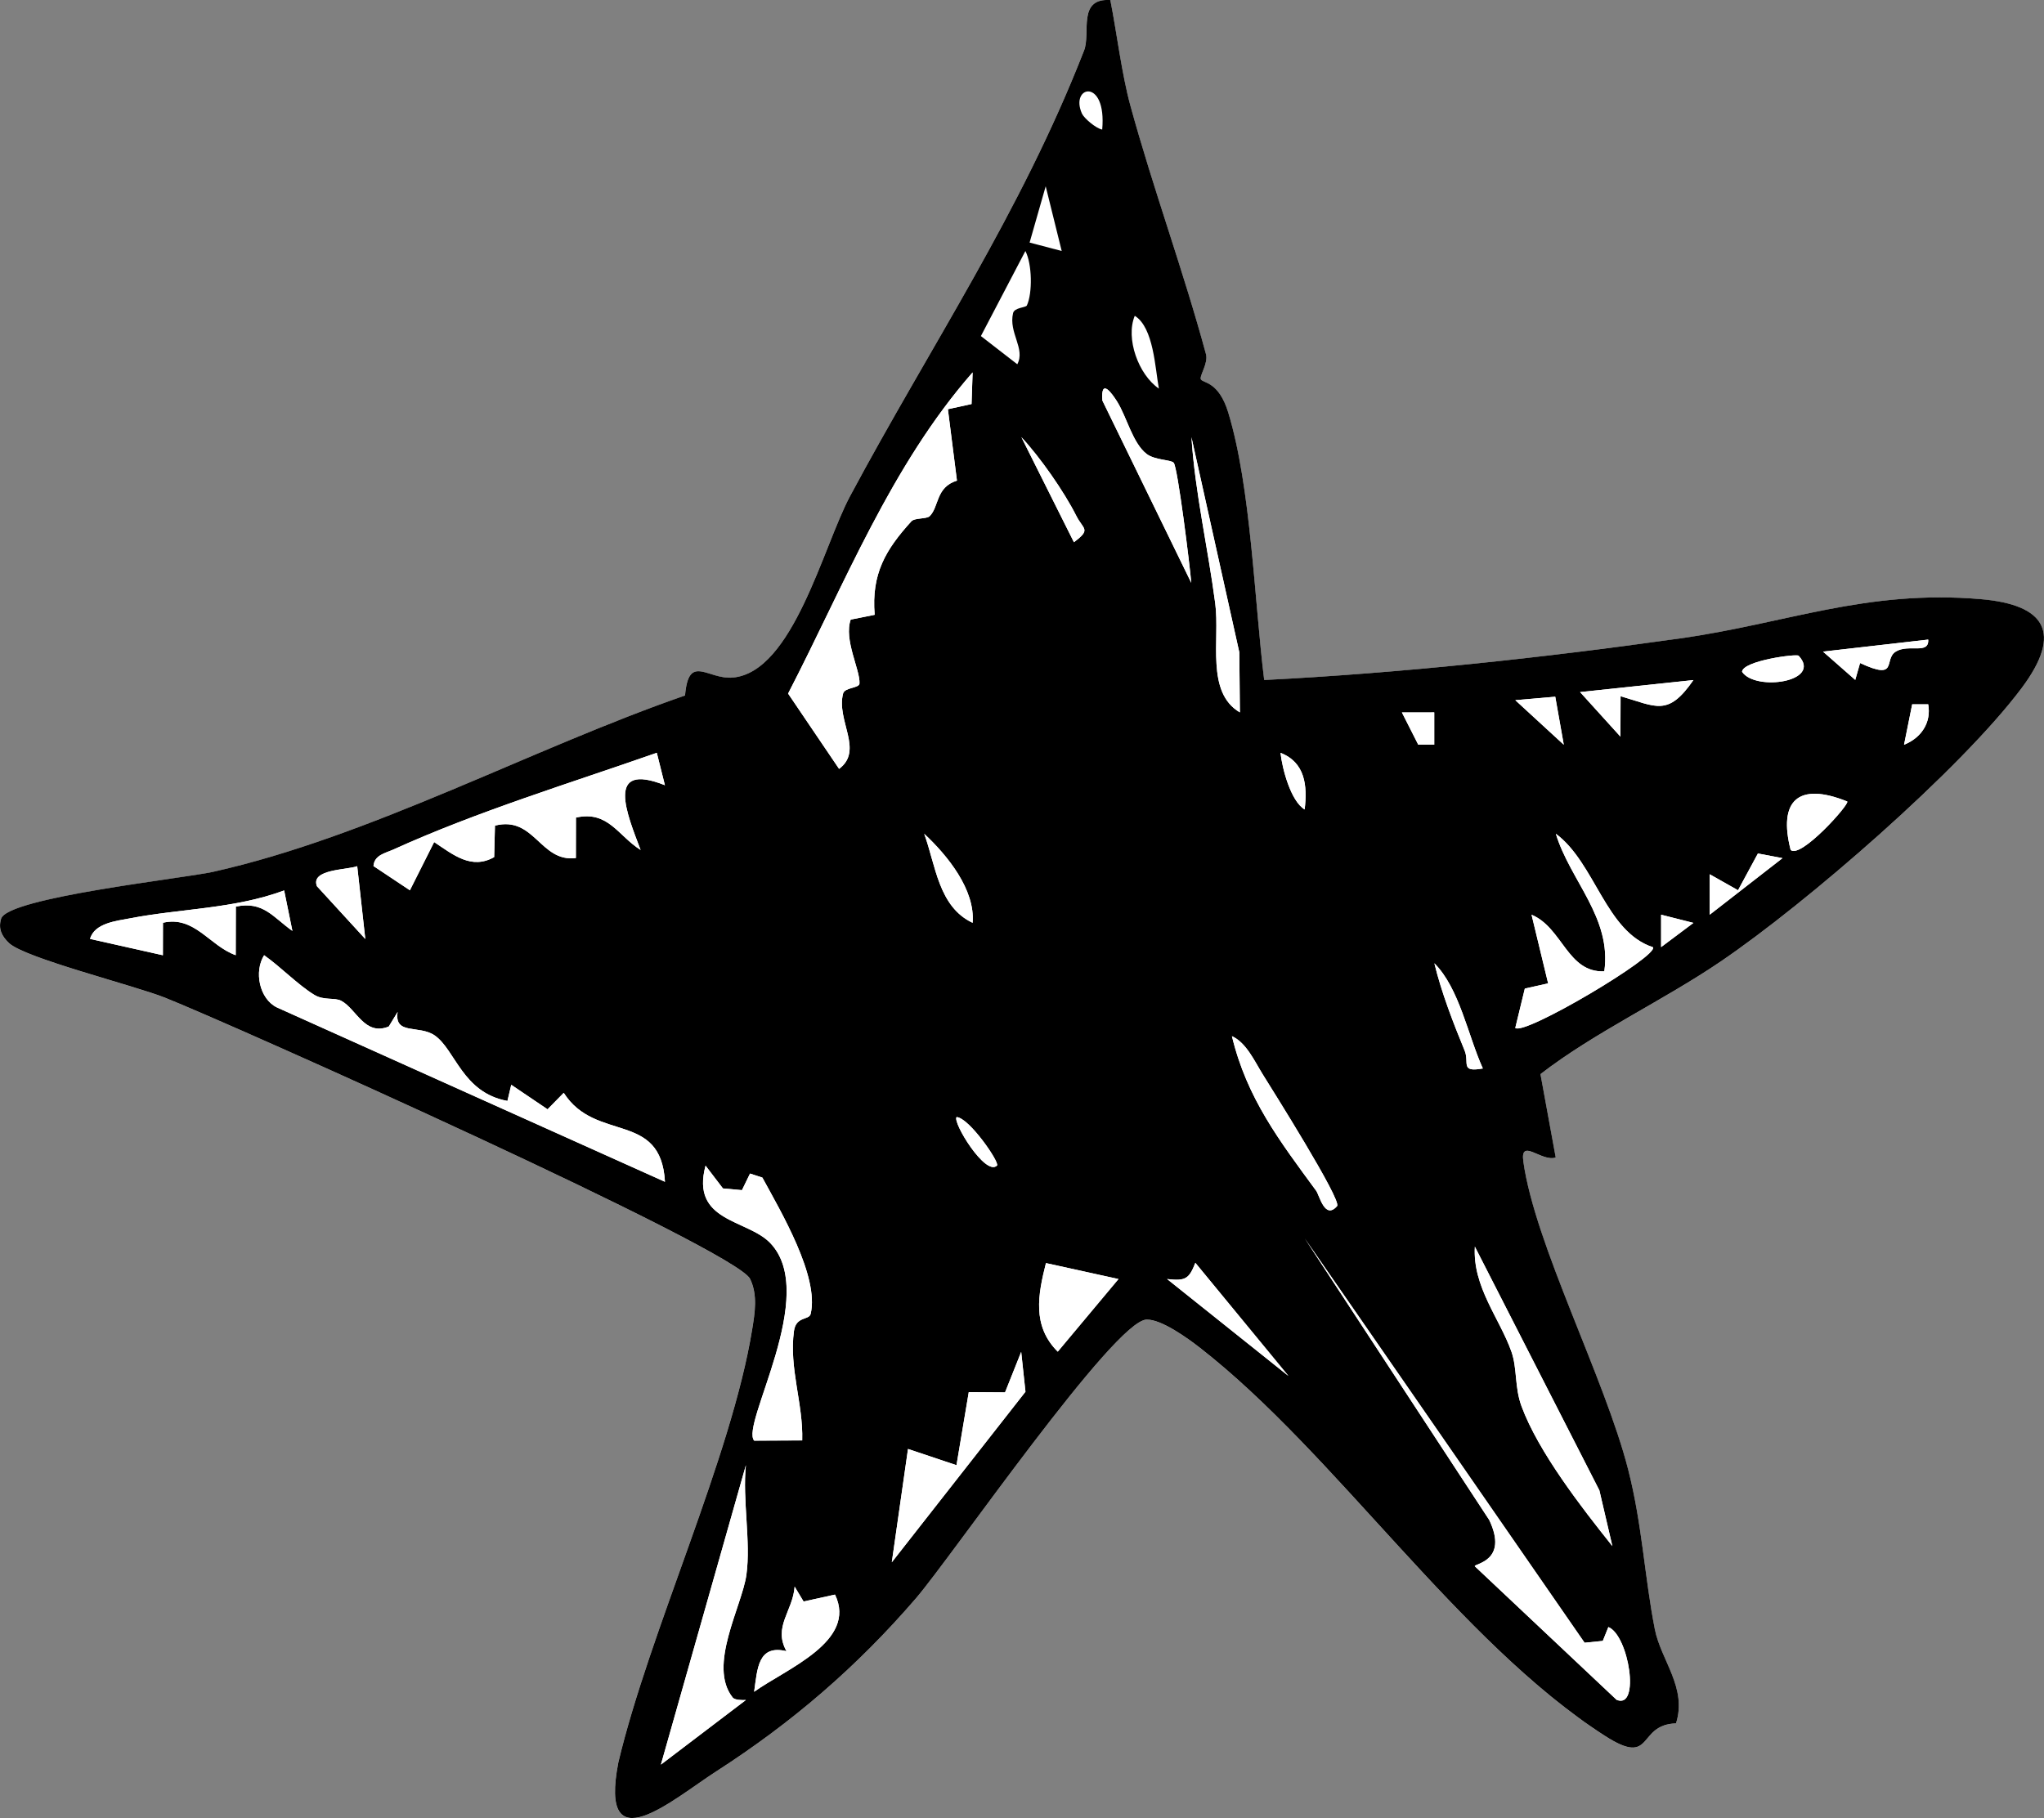 <?xml version="1.0" encoding="UTF-8"?>
<svg id="Calque_1" data-name="Calque 1" xmlns="http://www.w3.org/2000/svg" viewBox="0 0 1110.42 987.87">
  <rect x="0" y="0" width="1110.42" height="987.87" fill="#808080" stroke="none"/>
  <defs>
    <style>
      .cls-1 {
        fill: #fff;
      }
    </style>
  </defs>
  <path class="cls-1" d="M603.2.05c-18.15-1.15-10.56,17.85-14.3,27.44-34.79,89.09-83.46,160.47-127.2,242.28-14.57,27.24-30.93,95.5-63.59,98.42-13.73,1.23-24.05-13.39-25.98,9.74-82.86,28.67-170.68,76.63-256.33,95.8-16.39,3.67-111.89,13.96-115.24,25.55-1.58,5.45.31,9.38,4.33,13.18,8.64,8.16,67.77,22.93,84.71,29.66,37.05,14.71,310.13,136.92,317.86,152.79,4.24,8.7,2.61,18.49,1.13,27.57-11.33,69.56-55.7,163.77-72.69,235.18-10.78,55.71,29.3,20.26,53.22,4.85,41.29-26.59,76.42-56.84,108.39-93.95,19.29-22.39,107.83-151.13,125.36-151.52,8.06-.18,22.14,9.98,28.83,15.19,73.61,57.28,140.88,159.96,220.1,210.95,26.99,17.37,17.13-6.09,38.68-6.73,6.21-19.34-8.17-34.2-11.51-51.19-5.57-28.33-6.78-56.69-14.46-86.7-12.76-49.93-50.7-122.31-56.96-167.41-1.83-13.17,9.93.42,17.59-2.18l-8.29-45.31c29.47-22.74,66.02-39.57,97.68-61.04,46.51-31.53,130.5-104.35,163.67-148.64,22.78-30.41,12.67-45.43-22.17-48.4-62.38-5.32-105.36,13.16-163.28,21.33-74.71,10.53-150.85,18.78-225.99,22.61-5.31-42.78-7.17-104.88-19.54-145.38-5.19-16.99-13.72-15.87-14.85-17.98-.96-1.79,4.11-8.72,2.77-13.68-12.18-45.13-28.76-90.08-41.08-135.11-4.68-17.11-7.36-39.45-10.88-57.29Z"/>
  <path d="M603.2.05c3.52,17.84,6.2,40.19,10.88,57.29,12.32,45.03,28.89,89.98,41.08,135.11,1.34,4.96-3.73,11.9-2.77,13.68,1.14,2.11,9.66.99,14.85,17.98,12.37,40.5,14.23,102.6,19.54,145.38,75.13-3.82,151.28-12.07,225.99-22.61,57.92-8.17,100.9-26.65,163.28-21.33,34.83,2.97,44.94,17.99,22.17,48.4-33.18,44.29-117.16,117.11-163.67,148.64-31.66,21.47-68.21,38.29-97.68,61.04l8.29,45.31c-7.66,2.61-19.42-10.99-17.59,2.18,6.27,45.1,44.2,117.48,56.96,167.41,7.67,30.02,8.89,58.37,14.46,86.7,3.34,16.99,17.71,31.85,11.51,51.19-21.55.64-11.69,24.1-38.68,6.73-79.22-50.98-146.49-153.67-220.1-210.95-6.69-5.21-20.78-15.37-28.83-15.19-17.54.39-106.07,129.13-125.36,151.52-31.97,37.11-67.1,67.36-108.39,93.95-23.92,15.41-64,50.86-53.22-4.85,16.99-71.41,61.36-165.61,72.69-235.18,1.48-9.08,3.11-18.87-1.13-27.57-7.73-15.86-280.81-138.07-317.86-152.79-16.95-6.73-76.08-21.49-84.71-29.66-4.02-3.81-5.91-7.73-4.33-13.18,3.35-11.6,98.85-21.89,115.24-25.55,85.64-19.16,173.47-67.13,256.33-95.8,1.94-23.13,12.26-8.51,25.98-9.74,32.66-2.93,49.02-71.18,63.59-98.42,43.74-81.81,92.41-153.19,127.2-242.28,3.75-9.59-3.84-28.58,14.3-27.44ZM598.78,70.4c2.55-28.48-17.74-23.82-11.01-8.69,1.11,2.49,7.56,8.06,11.01,8.69ZM576.78,136.37l-8.7-35.15-8.74,30.58,17.44,4.58ZM557.84,166c3.15-6.72,2.86-22.64-.79-29.61l-24.17,46.21,19.77,15.32c4.56-8.48-4.82-17.08-2.29-27.79.72-3.07,6.92-2.96,7.47-4.14ZM629.57,211.14c-2.05-11.07-2.82-33.15-13.1-39.55-5.11,12.26,1.99,31.98,13.1,39.55ZM527.81,219.53l.58-17.18c-44.33,50.59-69.5,115.02-100.24,174.51l27.7,40.92c13.53-10.12-1.67-26.31,2.18-40.95.89-3.39,8.78-2.81,8.91-5.47.37-7.44-8.64-23.77-4.78-34.69l13.02-2.61c-1.85-22.34,6.01-35.45,19.93-50.78,1.83-2.02,8.28-1.16,9.98-2.84,5.14-5.11,3.19-15.68,14.79-19.29l-4.92-38.8,12.87-2.81ZM637.64,251.47c-1.51-1.73-10.27-1.36-14.77-4.84-7.55-5.84-10.75-19.97-15.89-28.25-2.77-4.47-9.11-13.52-8.1-.72l48.28,99.03c-.71-9.05-7.36-62.72-9.53-65.21ZM554.87,237.53l28.55,57.09c9.53-7.13,5.08-6.81,1.28-14.35-6.63-13.16-19.62-31.79-29.83-42.73ZM673.57,387.07l-.31-32.63-26-116.88c1.99,30.39,8.99,60.21,12.93,90.37,2.6,19.89-5.23,48.23,13.37,59.15ZM1047.52,347.53l-57.15,6.53,17.51,15.38,2.62-9.18c21.01,9.79,12.66-1.86,19.29-6.14,6.91-4.46,18.24,1.8,17.73-6.59ZM977.13,356.3c-1.08-1.17-30.32,2.71-30.74,8.72,7.17,10.77,43.84,5.47,30.74-8.72ZM919.96,369.52l-61.57,6.53,21.93,24.21.07-21.97c19.36,5.57,25.68,11.34,39.57-8.77ZM844.91,378.57l-21.71,1.88,26.33,24.21-4.63-26.09ZM1047.52,382.69h-8.71s-4.42,21.97-4.42,21.97c9.23-3.67,14.91-11.9,13.13-21.97ZM779.17,387.09l-17.57.02,8.88,17.52h8.69s0-17.54,0-17.54ZM356.81,409.04c-47.38,16.61-97.43,31.83-143.15,52.58-4.35,1.97-10.29,2.94-10.77,8.96l19.79,13.17,13.17-26.2c10.48,6.96,20.23,15.14,32.61,8.17l.43-17.11c21.5-5.5,24.53,20.06,43.96,17.61l.04-21.98c17.51-3.94,22.82,9.87,35.13,17.6-7.33-19.35-19.58-48.21,13.2-35.19l-4.41-17.61ZM708.76,439.83c1.57-13.02.24-25.56-13.11-30.77.89,8.37,5.5,26.22,13.11,30.77ZM1003.54,435.5c-26.79-10.83-37.56-.31-30.76,26.31,5.31,5.07,31.98-24.66,30.76-26.31ZM528.39,501.42c1.47-17.99-13.68-36.63-26.31-48.38,6.29,17.18,7.76,39.67,26.31,48.38ZM897.97,514.68c-25.69-8.35-31.35-45.79-52.75-61.64,7.77,25.48,30.47,45.61,26.33,74.75-20.07.85-22.66-23.73-39.53-30.76l9.01,37.3-12.66,2.83-5.19,21.4c5.06,4.22,78.14-39.23,74.78-43.87ZM968.35,466.28l-13.35-2.53-10.81,19.98-15.39-8.69v21.99s39.55-30.74,39.55-30.74ZM194.06,470.65c-5.29,2.09-25.52,1.51-21.89,10.88l26.28,28.68-4.39-39.56ZM154.37,483.83c-27.1,10.05-56.34,9.86-83.7,15.15-7.37,1.42-19.37,2.58-21.75,11.19l39.57,8.87.04-17.66c17.18-3.94,25.23,12.54,39.53,17.63l.06-26.4c14.92-3.14,20.26,5.84,30.73,13.21l-4.48-21.99ZM919.96,501.47l-17.55-4.44v17.59s17.55-13.15,17.55-13.15ZM211.2,557.78c-13.06,5.32-17.52-9.53-25.81-13.97-3.57-1.91-9.45-.07-14.64-3.24-9.04-5.53-18.28-15.22-27.27-21.53-5.55,8.84-2.6,23.62,6.87,28.32l210.89,94.79c-2.16-38.75-37.67-21.18-54.99-48.34l-8.79,8.95-19.72-13.32-2.07,8.77c-24.45-4.45-28.25-27.72-39.48-35.56-8.47-5.92-22.18,0-20.17-12.79l-4.82,7.93ZM805.57,580.56c-8.08-17.83-12.72-43.56-26.33-57.15,3.82,15.82,10.26,32.42,16.46,47.48,2.69,6.54-2.68,11.96,9.88,9.67ZM726.38,655.34c2.69-3.11-35.58-63.83-40.45-71.67-4.37-7.04-8.91-17.19-16.68-20.66,8.1,33.7,25.82,56.81,45.79,84.04,1.71,2.33,4.68,15.97,11.33,8.29ZM541.63,633.32c1.62-1.58-15.1-25.96-21.95-26.34-2.38,2.69,15.72,32.43,21.95,26.34ZM392.74,645.74l-9.44-12.37c-8.19,30.63,22.47,29.03,35.02,41.92,27.14,27.88-16.3,98.95-8.58,107.51l26.07-.13c.63-19.84-7.25-39.34-4.48-59.44,1.13-8.18,8.23-5.77,9.07-9.31,4.8-20.31-16.3-55.78-26.23-74.06l-6.71-2.19-4.38,9.02-10.33-.94ZM870.73,891.61l-9.89.99-151.99-219.65,100.2,152.96c10.7,22.45-8.48,23.72-7.84,25.14l77.03,72.56c13.07,5.43,6.6-35.14-4.48-39.53l-3.02,7.53ZM875.93,840.08l-7.06-30.28-67.64-132.43c-1.28,21.9,13.48,38.97,19.86,57.05,3.23,9.15,1.65,19.27,5.49,29.69,9.16,24.83,32.61,55.01,49.35,75.97ZM607.62,694.99l-39.4-8.67c-4.29,17.03-7.64,34.11,6.41,48.13l32.99-39.45ZM700,747.68l-50.61-61.52c-3.44,8.76-5.34,9.98-15.35,8.82l65.96,52.69ZM484.48,848.88l72.61-92.67-2.32-21.65-8.77,22.01-19.71-.14-6.67,39.7-26.34-8.82-8.8,61.57ZM398.03,922.37c-13.72-17.24,5.09-49.67,7.45-66.67,2.5-17.93-2.22-40.91-.27-59.58l-46.17,162.69,46.17-35.09c-2.13.12-6.08.04-7.19-1.35ZM436.56,870.2l-4.86-8.1c-.96,13.37-11.85,21.82-4.43,35.08-15.44-3.68-15.78,9.27-17.57,22.06,17.51-12.54,56.13-27.41,43.93-52.8l-17.06,3.75Z"/>
  <path class="cls-1" d="M527.81,219.53l-12.87,2.81,4.92,38.8c-11.6,3.6-9.64,14.18-14.79,19.29-1.7,1.69-8.15.82-9.98,2.84-13.92,15.33-21.78,28.44-19.93,50.78l-13.02,2.61c-3.85,10.92,5.16,27.25,4.78,34.69-.13,2.66-8.02,2.08-8.91,5.47-3.85,14.64,11.36,30.83-2.18,40.95l-27.7-40.92c30.75-59.49,55.91-123.92,100.24-174.51l-.58,17.18Z"/>
  <path class="cls-1" d="M870.73,891.61l3.02-7.53c11.08,4.39,17.55,44.96,4.48,39.53l-77.03-72.56c-.64-1.42,18.54-2.68,7.84-25.14l-100.2-152.96,151.99,219.65,9.89-.99Z"/>
  <path class="cls-1" d="M398.03,922.37c1.1,1.38,5.05,1.47,7.19,1.35l-46.17,35.09,46.17-162.69c-1.95,18.67,2.77,41.65.27,59.58-2.37,17-21.18,49.43-7.45,66.67Z"/>
  <path class="cls-1" d="M356.81,409.04l4.41,17.61c-32.78-13.02-20.53,15.84-13.2,35.19-12.31-7.74-17.62-21.55-35.13-17.6l-.04,21.98c-19.42,2.45-22.46-23.11-43.96-17.61l-.43,17.11c-12.38,6.97-22.13-1.21-32.61-8.17l-13.17,26.2-19.79-13.17c.47-6.02,6.42-6.99,10.77-8.96,45.71-20.75,95.76-35.97,143.15-52.58Z"/>
  <path class="cls-1" d="M392.74,645.74l10.33.94,4.38-9.02,6.71,2.19c9.93,18.29,31.02,53.76,26.23,74.06-.83,3.53-7.94,1.13-9.07,9.31-2.77,20.11,5.11,39.6,4.48,59.44l-26.07.13c-7.72-8.56,35.73-79.63,8.58-107.51-12.54-12.88-43.21-11.29-35.02-41.92l9.44,12.37Z"/>
  <path class="cls-1" d="M875.93,840.08c-16.74-20.96-40.18-51.14-49.35-75.97-3.85-10.43-2.26-20.54-5.49-29.69-6.38-18.08-21.14-35.15-19.86-57.05l67.64,132.43,7.06,30.28Z"/>
  <polygon class="cls-1" points="484.48 848.88 493.28 787.31 519.62 796.12 526.29 756.43 546 756.56 554.77 734.56 557.1 756.21 484.48 848.88"/>
  <path class="cls-1" d="M897.97,514.68c3.36,4.64-69.72,48.09-74.78,43.87l5.19-21.4,12.66-2.83-9.01-37.3c16.87,7.04,19.45,31.61,39.53,30.76,4.14-29.13-18.56-49.26-26.33-74.75,21.39,15.85,27.06,53.29,52.75,61.64Z"/>
  <path class="cls-1" d="M211.2,557.78l4.82-7.93c-2.01,12.79,11.7,6.87,20.17,12.79,11.23,7.84,15.03,31.11,39.48,35.56l2.07-8.77,19.72,13.32,8.79-8.95c17.32,27.17,52.83,9.6,54.99,48.34l-210.89-94.79c-9.47-4.7-12.42-19.48-6.87-28.32,8.99,6.31,18.23,16,27.27,21.53,5.19,3.18,11.07,1.33,14.64,3.24,8.29,4.43,12.75,19.29,25.81,13.97Z"/>
  <path class="cls-1" d="M607.62,694.99l-32.99,39.45c-14.05-14.02-10.7-31.09-6.41-48.13l39.4,8.67Z"/>
  <path class="cls-1" d="M154.37,483.83l4.48,21.99c-10.47-7.37-15.81-16.35-30.73-13.21l-.06,26.4c-14.31-5.09-22.36-21.57-39.53-17.63l-.04,17.66-39.57-8.87c2.38-8.62,14.38-9.77,21.75-11.19,27.37-5.29,56.6-5.09,83.7-15.15Z"/>
  <path class="cls-1" d="M436.56,870.2l17.06-3.75c12.2,25.39-26.42,40.26-43.93,52.8,1.8-12.79,2.14-25.75,17.57-22.06-7.42-13.26,3.47-21.71,4.43-35.08l4.86,8.1Z"/>
  <path class="cls-1" d="M673.57,387.07c-18.61-10.92-10.78-39.26-13.37-59.15-3.94-30.15-10.94-59.98-12.93-90.37l26,116.88.31,32.63Z"/>
  <path class="cls-1" d="M637.64,251.47c2.16,2.49,8.82,56.16,9.53,65.21l-48.28-99.03c-1.01-12.8,5.32-3.74,8.1.72,5.14,8.28,8.34,22.42,15.89,28.25,4.51,3.48,13.27,3.11,14.77,4.84Z"/>
  <path class="cls-1" d="M726.38,655.34c-6.65,7.68-9.63-5.97-11.33-8.29-19.97-27.23-37.69-50.34-45.79-84.04,7.77,3.47,12.31,13.62,16.68,20.66,4.87,7.85,43.14,68.56,40.45,71.67Z"/>
  <path class="cls-1" d="M700,747.68l-65.96-52.69c10.01,1.15,11.91-.06,15.35-8.82l50.61,61.52Z"/>
  <path class="cls-1" d="M919.96,369.52c-13.89,20.11-20.21,14.34-39.57,8.77l-.07,21.97-21.93-24.21,61.57-6.53Z"/>
  <path class="cls-1" d="M1003.54,435.5c1.23,1.65-25.45,31.38-30.76,26.31-6.8-26.62,3.96-37.14,30.76-26.31Z"/>
  <path class="cls-1" d="M1047.52,347.53c.51,8.39-10.82,2.13-17.73,6.59-6.63,4.28,1.72,15.93-19.29,6.14l-2.62,9.18-17.51-15.38,57.15-6.53Z"/>
  <path class="cls-1" d="M194.06,470.65l4.39,39.56-26.28-28.68c-3.63-9.37,16.6-8.79,21.89-10.88Z"/>
  <path class="cls-1" d="M528.39,501.42c-18.55-8.71-20.02-31.2-26.31-48.38,12.63,11.75,27.77,30.39,26.31,48.38Z"/>
  <path class="cls-1" d="M554.87,237.53c10.22,10.94,23.21,29.57,29.83,42.73,3.8,7.54,8.25,7.23-1.28,14.35l-28.55-57.09Z"/>
  <polygon class="cls-1" points="844.91 378.57 849.54 404.66 823.2 380.45 844.91 378.57"/>
  <path class="cls-1" d="M977.13,356.3c13.1,14.19-23.56,19.49-30.74,8.72.42-6.01,29.65-9.89,30.74-8.72Z"/>
  <polygon class="cls-1" points="968.35 466.28 928.81 497.02 928.81 475.04 944.2 483.73 955 463.75 968.35 466.28"/>
  <path class="cls-1" d="M708.76,439.83c-7.6-4.55-12.22-22.39-13.11-30.77,13.35,5.21,14.67,17.75,13.11,30.77Z"/>
  <polygon class="cls-1" points="779.17 387.09 779.17 404.64 770.47 404.63 761.59 387.11 779.17 387.09"/>
  <path class="cls-1" d="M1047.52,382.69c1.78,10.07-3.9,18.3-13.13,21.97l4.42-21.97h8.71Z"/>
  <path class="cls-1" d="M541.63,633.32c-6.23,6.09-24.33-23.65-21.95-26.34,6.85.38,23.57,24.76,21.95,26.34Z"/>
  <polygon class="cls-1" points="919.96 501.47 902.41 514.62 902.41 497.02 919.96 501.47"/>
  <path class="cls-1" d="M805.57,580.56c-12.55,2.3-7.19-3.12-9.88-9.67-6.19-15.06-12.63-31.66-16.46-47.48,13.61,13.59,18.25,39.32,26.33,57.15Z"/>
</svg>